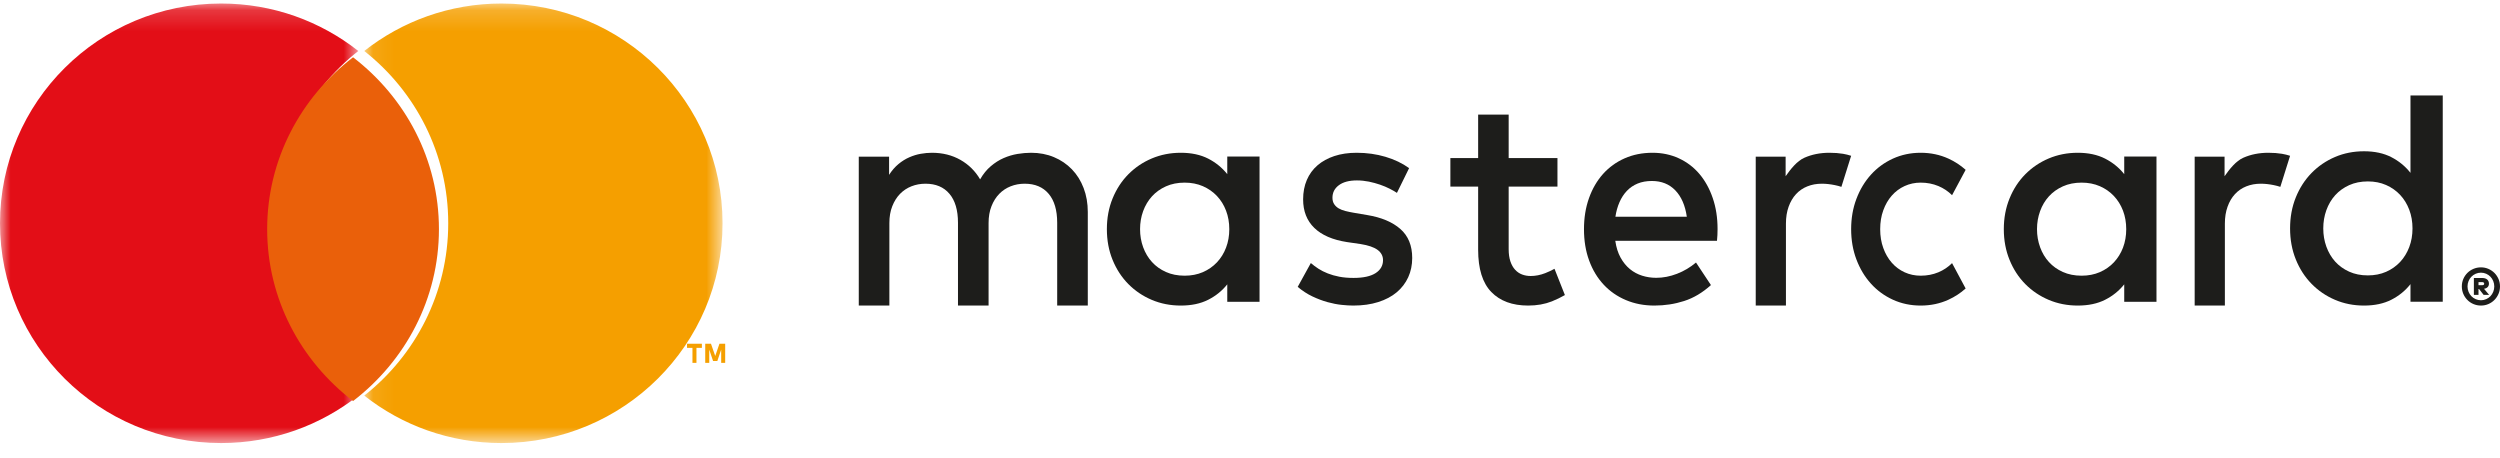 <?xml version="1.0" encoding="UTF-8"?>
<svg width="120px" height="22px" viewBox="0 0 120 22" version="1.1" xmlns="http://www.w3.org/2000/svg" xmlns:xlink="http://www.w3.org/1999/xlink">
    <!-- Generator: Sketch 52.2 (67145) - http://www.bohemiancoding.com/sketch -->
    <title>Group 33</title>
    <desc>Created with Sketch.</desc>
    <defs>
        <polygon id="path-1" points="0 0.169 17.198 0.169 17.198 21.267 0 21.267"></polygon>
        <polygon id="path-3" points="0.079 0.169 17.277 0.169 17.277 21.267 0.079 21.267"></polygon>
    </defs>
    <g id="1600-1920" stroke="none" stroke-width="1" fill="none" fill-rule="evenodd">
        <g id="Home-1-1600" transform="translate(-126, -3049)">
            <g id="Group-33" transform="translate(126, 3049)">
                <g id="Group-3">
                    <mask id="mask-2" fill="white">
                        <use xlink:href="#path-1"></use>
                    </mask>
                    <g id="Clip-2"></g>
                    <path d="M13.168,10.718 C13.168,7.365 14.744,4.379 17.198,2.447 C15.389,1.022 13.102,0.169 10.614,0.169 C4.752,0.169 -5.70641972e-05,4.892 -5.70641972e-05,10.718 C-5.70641972e-05,16.544 4.752,21.267 10.614,21.267 C13.102,21.267 15.389,20.414 17.198,18.989 C14.744,17.057 13.168,14.071 13.168,10.718" id="Fill-1" fill="#E30E17" mask="url(#mask-2)"></path>
                </g>
                <path d="M12.824,11 C12.824,14.345 14.436,17.323 16.947,19.25 C19.457,17.323 21.069,14.345 21.069,11 C21.069,7.655 19.457,4.677 16.947,2.75 C14.436,4.677 12.824,7.655 12.824,11" id="Fill-4" fill="#EA600A"></path>
                <path d="M51.452,8.128 C51.209,7.877 50.921,7.681 50.588,7.542 C50.255,7.403 49.89,7.333 49.494,7.333 C49.284,7.333 49.066,7.352 48.84,7.389 C48.614,7.427 48.392,7.493 48.176,7.587 C47.959,7.681 47.753,7.812 47.557,7.979 C47.361,8.145 47.191,8.355 47.046,8.609 C46.813,8.211 46.497,7.899 46.099,7.673 C45.7,7.447 45.244,7.333 44.732,7.333 C44.559,7.333 44.381,7.35 44.197,7.382 C44.013,7.414 43.83,7.47 43.648,7.55 C43.466,7.629 43.292,7.737 43.127,7.874 C42.961,8.011 42.811,8.184 42.676,8.393 L42.676,7.52 L41.221,7.52 L41.221,14.667 L42.69,14.667 L42.69,10.705 C42.69,10.402 42.736,10.132 42.83,9.896 C42.923,9.66 43.048,9.462 43.204,9.303 C43.36,9.144 43.543,9.023 43.753,8.941 C43.963,8.859 44.186,8.818 44.424,8.818 C44.918,8.818 45.302,8.98 45.574,9.303 C45.847,9.626 45.983,10.089 45.983,10.69 L45.983,14.667 L47.452,14.667 L47.452,10.705 C47.452,10.402 47.498,10.132 47.592,9.896 C47.685,9.66 47.81,9.462 47.966,9.303 C48.122,9.144 48.305,9.023 48.515,8.941 C48.724,8.859 48.948,8.818 49.186,8.818 C49.68,8.818 50.063,8.98 50.336,9.303 C50.609,9.626 50.745,10.089 50.745,10.69 L50.745,14.667 L52.214,14.667 L52.214,10.176 C52.214,9.758 52.147,9.375 52.014,9.027 C51.882,8.679 51.694,8.379 51.452,8.128" id="Fill-6" fill="#1D1D1B"></path>
                <path d="M58.85,11.888 C58.747,12.159 58.601,12.394 58.413,12.593 C58.225,12.792 58,12.949 57.739,13.063 C57.477,13.176 57.185,13.233 56.864,13.233 C56.528,13.233 56.228,13.174 55.964,13.055 C55.7,12.937 55.476,12.777 55.294,12.575 C55.111,12.374 54.97,12.137 54.871,11.866 C54.772,11.594 54.723,11.306 54.723,11 C54.723,10.694 54.772,10.406 54.871,10.134 C54.97,9.863 55.111,9.626 55.294,9.425 C55.476,9.224 55.7,9.064 55.964,8.945 C56.228,8.826 56.528,8.766 56.864,8.766 C57.185,8.766 57.477,8.824 57.739,8.937 C58,9.052 58.225,9.208 58.413,9.407 C58.601,9.606 58.747,9.841 58.85,10.112 C58.954,10.384 59.006,10.68 59.006,11 C59.006,11.32 58.954,11.616 58.85,11.888 Z M58.909,8.359 C58.662,8.049 58.356,7.8 57.991,7.613 C57.625,7.427 57.188,7.333 56.679,7.333 C56.18,7.333 55.716,7.424 55.286,7.606 C54.856,7.788 54.481,8.042 54.16,8.366 C53.839,8.691 53.587,9.078 53.404,9.527 C53.221,9.975 53.13,10.467 53.13,11 C53.13,11.534 53.221,12.025 53.404,12.473 C53.587,12.922 53.839,13.309 54.16,13.634 C54.481,13.959 54.856,14.212 55.286,14.394 C55.716,14.576 56.18,14.667 56.679,14.667 C57.188,14.667 57.625,14.575 57.991,14.39 C58.356,14.206 58.662,13.959 58.909,13.648 L58.909,14.485 L60.458,14.485 L60.458,7.515 L58.909,7.515 L58.909,8.359 Z" id="Fill-8" fill="#1D1D1B"></path>
                <path d="M67.215,10.989 C66.834,10.656 66.304,10.434 65.625,10.322 L64.983,10.213 C64.84,10.188 64.706,10.161 64.581,10.129 C64.455,10.098 64.347,10.055 64.256,10.002 C64.165,9.948 64.093,9.88 64.039,9.797 C63.985,9.715 63.958,9.613 63.958,9.491 C63.958,9.243 64.06,9.043 64.266,8.89 C64.471,8.737 64.76,8.66 65.132,8.66 C65.327,8.66 65.518,8.68 65.707,8.718 C65.895,8.757 66.073,8.806 66.242,8.864 C66.411,8.922 66.564,8.987 66.703,9.058 C66.841,9.128 66.958,9.195 67.053,9.258 L67.637,8.07 C67.313,7.836 66.934,7.655 66.501,7.526 C66.069,7.398 65.608,7.333 65.119,7.333 C64.721,7.333 64.364,7.386 64.049,7.49 C63.733,7.595 63.463,7.743 63.241,7.935 C63.018,8.127 62.847,8.361 62.728,8.638 C62.609,8.915 62.55,9.226 62.55,9.571 C62.55,10.135 62.728,10.591 63.085,10.938 C63.442,11.286 63.966,11.513 64.658,11.62 L65.308,11.714 C65.679,11.773 65.952,11.867 66.125,11.995 C66.298,12.124 66.385,12.288 66.385,12.487 C66.385,12.75 66.265,12.957 66.028,13.11 C65.79,13.263 65.437,13.34 64.97,13.34 C64.715,13.34 64.487,13.321 64.286,13.282 C64.084,13.243 63.901,13.19 63.734,13.125 C63.567,13.059 63.418,12.984 63.286,12.899 C63.154,12.814 63.032,12.723 62.92,12.626 L62.29,13.77 C62.515,13.959 62.751,14.113 62.997,14.229 C63.244,14.346 63.486,14.437 63.724,14.503 C63.962,14.568 64.187,14.612 64.399,14.634 C64.611,14.656 64.797,14.667 64.957,14.667 C65.403,14.667 65.802,14.611 66.154,14.499 C66.507,14.387 66.803,14.231 67.043,14.029 C67.284,13.827 67.467,13.586 67.595,13.307 C67.722,13.028 67.786,12.72 67.786,12.385 C67.786,11.787 67.596,11.322 67.215,10.989" id="Fill-10" fill="#1D1D1B"></path>
                <path d="M77.54,10.403 C77.577,10.151 77.642,9.92 77.734,9.709 C77.825,9.498 77.944,9.316 78.089,9.163 C78.234,9.01 78.406,8.893 78.606,8.81 C78.806,8.728 79.034,8.687 79.292,8.687 C79.751,8.687 80.126,8.837 80.415,9.137 C80.705,9.438 80.889,9.86 80.967,10.403 L77.54,10.403 Z M81.571,8.348 C81.297,8.026 80.968,7.776 80.584,7.599 C80.201,7.422 79.779,7.333 79.32,7.333 C78.832,7.333 78.387,7.422 77.985,7.599 C77.583,7.776 77.237,8.026 76.947,8.348 C76.658,8.671 76.433,9.057 76.272,9.509 C76.111,9.96 76.031,10.457 76.031,11 C76.031,11.553 76.113,12.055 76.279,12.506 C76.444,12.957 76.676,13.342 76.975,13.662 C77.274,13.983 77.63,14.23 78.044,14.404 C78.458,14.579 78.913,14.667 79.409,14.667 C79.91,14.667 80.387,14.594 80.839,14.448 C81.292,14.303 81.721,14.048 82.125,13.684 L81.408,12.601 C81.133,12.833 80.828,13.014 80.495,13.142 C80.161,13.271 79.83,13.335 79.499,13.335 C79.264,13.335 79.039,13.301 78.823,13.233 C78.607,13.165 78.411,13.06 78.237,12.917 C78.062,12.774 77.913,12.591 77.789,12.368 C77.665,12.145 77.579,11.876 77.534,11.56 L82.415,11.56 C82.424,11.473 82.431,11.381 82.436,11.284 C82.44,11.187 82.443,11.09 82.443,10.993 C82.443,10.45 82.366,9.954 82.211,9.505 C82.058,9.056 81.844,8.671 81.571,8.348 Z" id="Fill-12" fill="#1D1D1B"></path>
                <path d="M101.904,11.888 C101.8,12.159 101.654,12.394 101.466,12.593 C101.278,12.792 101.054,12.949 100.792,13.063 C100.53,13.176 100.239,13.233 99.918,13.233 C99.582,13.233 99.282,13.174 99.018,13.055 C98.753,12.937 98.53,12.777 98.347,12.575 C98.164,12.374 98.023,12.137 97.925,11.866 C97.826,11.594 97.776,11.306 97.776,11 C97.776,10.694 97.826,10.406 97.925,10.134 C98.023,9.863 98.164,9.626 98.347,9.425 C98.53,9.224 98.753,9.064 99.018,8.945 C99.282,8.826 99.582,8.766 99.918,8.766 C100.239,8.766 100.53,8.824 100.792,8.937 C101.054,9.052 101.278,9.208 101.466,9.407 C101.654,9.606 101.8,9.841 101.904,10.112 C102.007,10.384 102.059,10.68 102.059,11 C102.059,11.32 102.007,11.616 101.904,11.888 Z M101.963,8.359 C101.716,8.049 101.409,7.8 101.044,7.613 C100.678,7.427 100.241,7.333 99.732,7.333 C99.234,7.333 98.769,7.424 98.339,7.606 C97.91,7.788 97.534,8.042 97.213,8.366 C96.892,8.691 96.64,9.078 96.458,9.527 C96.275,9.975 96.183,10.467 96.183,11 C96.183,11.534 96.275,12.025 96.458,12.473 C96.64,12.922 96.892,13.309 97.213,13.634 C97.534,13.959 97.91,14.212 98.339,14.394 C98.769,14.576 99.234,14.667 99.732,14.667 C100.241,14.667 100.678,14.575 101.044,14.39 C101.409,14.206 101.716,13.959 101.963,13.648 L101.963,14.485 L103.511,14.485 L103.511,7.515 L101.963,7.515 L101.963,8.359 Z" id="Fill-14" fill="#1D1D1B"></path>
                <path d="M74.171,13.111 C73.936,13.202 73.704,13.248 73.476,13.248 C73.328,13.248 73.189,13.224 73.061,13.176 C72.933,13.128 72.822,13.052 72.727,12.949 C72.631,12.846 72.555,12.713 72.5,12.55 C72.444,12.386 72.416,12.19 72.416,11.959 L72.416,8.956 L74.758,8.956 L74.758,7.588 L72.416,7.588 L72.416,5.5 L70.951,5.5 L70.951,7.588 L69.618,7.588 L69.618,8.956 L70.951,8.956 L70.951,11.988 C70.951,12.905 71.161,13.58 71.582,14.015 C72.003,14.449 72.593,14.667 73.351,14.667 C73.774,14.667 74.154,14.599 74.492,14.465 C74.714,14.376 74.922,14.274 75.115,14.163 L74.616,12.902 C74.475,12.98 74.327,13.05 74.171,13.111" id="Fill-16" fill="#1D1D1B"></path>
                <path d="M87.813,7.333 C87.369,7.333 86.968,7.413 86.61,7.572 C86.252,7.732 85.952,8.114 85.71,8.458 L85.71,7.52 L84.275,7.52 L84.275,14.667 L85.725,14.667 L85.725,10.735 C85.725,10.432 85.768,10.161 85.854,9.922 C85.94,9.683 86.058,9.482 86.209,9.318 C86.361,9.154 86.542,9.029 86.754,8.945 C86.965,8.86 87.197,8.818 87.45,8.818 C87.641,8.818 87.848,8.84 88.07,8.885 C88.183,8.908 88.289,8.936 88.387,8.969 L88.855,7.478 C88.728,7.438 88.6,7.404 88.467,7.382 C88.273,7.35 88.054,7.333 87.813,7.333" id="Fill-18" fill="#1D1D1B"></path>
                <path d="M108.882,7.333 C108.438,7.333 108.037,7.413 107.679,7.572 C107.32,7.732 107.021,8.114 106.779,8.458 L106.779,7.52 L105.344,7.52 L105.344,14.667 L106.794,14.667 L106.794,10.735 C106.794,10.432 106.837,10.161 106.923,9.922 C107.008,9.683 107.126,9.482 107.278,9.318 C107.429,9.154 107.611,9.029 107.822,8.945 C108.034,8.86 108.266,8.818 108.518,8.818 C108.71,8.818 108.917,8.84 109.139,8.885 C109.252,8.908 109.357,8.936 109.456,8.969 L109.924,7.478 C109.797,7.438 109.668,7.404 109.536,7.382 C109.341,7.35 109.123,7.333 108.882,7.333" id="Fill-20" fill="#1D1D1B"></path>
                <path d="M115.644,11.86 C115.54,12.134 115.394,12.372 115.207,12.573 C115.019,12.773 114.794,12.932 114.533,13.047 C114.271,13.162 113.979,13.219 113.658,13.219 C113.322,13.219 113.022,13.159 112.758,13.039 C112.494,12.919 112.27,12.758 112.087,12.555 C111.905,12.351 111.764,12.112 111.665,11.838 C111.566,11.564 111.517,11.272 111.517,10.964 C111.517,10.655 111.566,10.364 111.665,10.089 C111.764,9.815 111.905,9.576 112.087,9.373 C112.27,9.17 112.494,9.008 112.758,8.888 C113.022,8.768 113.322,8.708 113.658,8.708 C113.979,8.708 114.271,8.766 114.533,8.881 C114.794,8.996 115.019,9.154 115.207,9.355 C115.394,9.555 115.54,9.793 115.644,10.067 C115.748,10.342 115.8,10.641 115.8,10.964 C115.8,11.287 115.748,11.586 115.644,11.86 Z M115.703,4.583 L115.703,8.297 C115.456,7.983 115.15,7.732 114.785,7.544 C114.419,7.355 113.982,7.261 113.473,7.261 C112.974,7.261 112.509,7.352 112.08,7.536 C111.65,7.72 111.275,7.976 110.954,8.304 C110.633,8.632 110.381,9.023 110.198,9.476 C110.015,9.929 109.924,10.425 109.924,10.964 C109.924,11.503 110.015,11.998 110.198,12.451 C110.381,12.905 110.633,13.295 110.954,13.623 C111.275,13.952 111.65,14.207 112.08,14.391 C112.509,14.575 112.974,14.667 113.473,14.667 C113.982,14.667 114.419,14.574 114.785,14.387 C115.15,14.201 115.456,13.952 115.703,13.638 L115.703,14.483 L117.252,14.483 L117.252,4.583 L115.703,4.583 Z" id="Fill-22" fill="#1D1D1B"></path>
                <path d="M90.806,9.389 C90.979,9.192 91.184,9.039 91.422,8.93 C91.66,8.821 91.917,8.766 92.193,8.766 C92.497,8.766 92.78,8.821 93.042,8.93 C93.294,9.036 93.513,9.183 93.699,9.37 L94.351,8.152 C94.107,7.933 93.832,7.753 93.525,7.613 C93.117,7.427 92.673,7.333 92.193,7.333 C91.713,7.333 91.27,7.427 90.861,7.613 C90.453,7.8 90.101,8.057 89.805,8.385 C89.509,8.712 89.277,9.099 89.108,9.545 C88.939,9.991 88.855,10.476 88.855,11 C88.855,11.524 88.939,12.009 89.108,12.455 C89.277,12.901 89.509,13.288 89.805,13.615 C90.101,13.943 90.453,14.2 90.861,14.387 C91.27,14.573 91.713,14.667 92.193,14.667 C92.673,14.667 93.117,14.573 93.525,14.387 C93.832,14.246 94.107,14.067 94.351,13.847 L93.699,12.63 C93.513,12.817 93.294,12.964 93.042,13.07 C92.78,13.179 92.497,13.233 92.193,13.233 C91.917,13.233 91.66,13.179 91.422,13.07 C91.184,12.961 90.979,12.808 90.806,12.611 C90.633,12.415 90.497,12.18 90.398,11.906 C90.298,11.632 90.249,11.33 90.249,11 C90.249,10.67 90.298,10.368 90.398,10.094 C90.497,9.82 90.633,9.585 90.806,9.389" id="Fill-24" fill="#1D1D1B"></path>
                <path d="M34.617,17.417 L34.617,16.78 L34.432,17.329 L34.228,17.329 L34.044,16.782 L34.044,17.417 L33.851,17.417 L33.851,16.5 L34.127,16.5 L34.331,17.087 L34.533,16.5 L34.809,16.5 L34.809,17.417 L34.617,17.417 Z M33.238,17.417 L33.238,16.698 L32.977,16.698 L32.977,16.5 L33.69,16.5 L33.69,16.698 L33.43,16.698 L33.43,17.417 L33.238,17.417 Z" id="Fill-26" fill="#F59F00"></path>
                <path d="M118.968,13.541 L118.968,13.69 L119.135,13.69 C119.169,13.69 119.195,13.684 119.214,13.673 C119.232,13.662 119.241,13.643 119.241,13.616 C119.241,13.591 119.232,13.571 119.214,13.559 C119.195,13.547 119.169,13.541 119.135,13.541 L118.968,13.541 Z M119.138,13.343 C119.247,13.343 119.329,13.368 119.385,13.417 C119.441,13.467 119.469,13.533 119.469,13.616 C119.469,13.682 119.449,13.736 119.409,13.778 C119.369,13.821 119.311,13.849 119.233,13.863 L119.479,14.155 L119.214,14.155 L118.994,13.871 L118.968,13.871 L118.968,14.155 L118.746,14.155 L118.746,13.343 L119.138,13.343 Z M119.087,14.412 C119.175,14.412 119.259,14.394 119.336,14.359 C119.414,14.325 119.483,14.278 119.54,14.218 C119.597,14.158 119.642,14.088 119.675,14.008 C119.708,13.927 119.725,13.841 119.725,13.749 C119.725,13.658 119.708,13.572 119.675,13.491 C119.642,13.41 119.597,13.34 119.54,13.281 C119.483,13.222 119.414,13.175 119.336,13.14 C119.259,13.106 119.175,13.088 119.087,13.088 C118.996,13.088 118.911,13.106 118.833,13.14 C118.754,13.175 118.685,13.222 118.628,13.281 C118.569,13.34 118.524,13.41 118.491,13.491 C118.458,13.572 118.441,13.658 118.441,13.749 C118.441,13.841 118.458,13.927 118.491,14.008 C118.524,14.088 118.569,14.158 118.628,14.218 C118.685,14.278 118.754,14.325 118.833,14.359 C118.911,14.394 118.996,14.412 119.087,14.412 Z M119.087,12.833 C119.214,12.833 119.333,12.858 119.444,12.906 C119.554,12.954 119.651,13.02 119.734,13.102 C119.816,13.186 119.881,13.282 119.929,13.393 C119.977,13.504 120,13.623 120,13.749 C120,13.874 119.977,13.992 119.929,14.104 C119.881,14.215 119.816,14.312 119.734,14.396 C119.651,14.48 119.554,14.546 119.444,14.594 C119.333,14.642 119.214,14.667 119.087,14.667 C118.958,14.667 118.837,14.642 118.724,14.594 C118.612,14.546 118.515,14.48 118.433,14.396 C118.35,14.312 118.285,14.215 118.238,14.104 C118.191,13.992 118.168,13.874 118.168,13.749 C118.168,13.623 118.191,13.504 118.238,13.393 C118.285,13.282 118.35,13.186 118.433,13.102 C118.515,13.02 118.612,12.954 118.724,12.906 C118.837,12.858 118.958,12.833 119.087,12.833 Z" id="Fill-28" fill="#1D1D1B"></path>
                <g id="Group-32" transform="translate(17.405, 0)">
                    <mask id="mask-4" fill="white">
                        <use xlink:href="#path-3"></use>
                    </mask>
                    <g id="Clip-31"></g>
                    <path d="M6.663,0.169 C4.175,0.169 1.889,1.022 0.079,2.447 C2.533,4.379 4.11,7.365 4.11,10.718 C4.11,14.071 2.533,17.057 0.079,18.989 C1.889,20.414 4.175,21.267 6.663,21.267 C12.525,21.267 17.277,16.544 17.277,10.718 C17.277,4.892 12.525,0.169 6.663,0.169" id="Fill-30" fill="#F59F00" mask="url(#mask-4)"></path>
                </g>
            </g>
        </g>
    </g>
</svg>